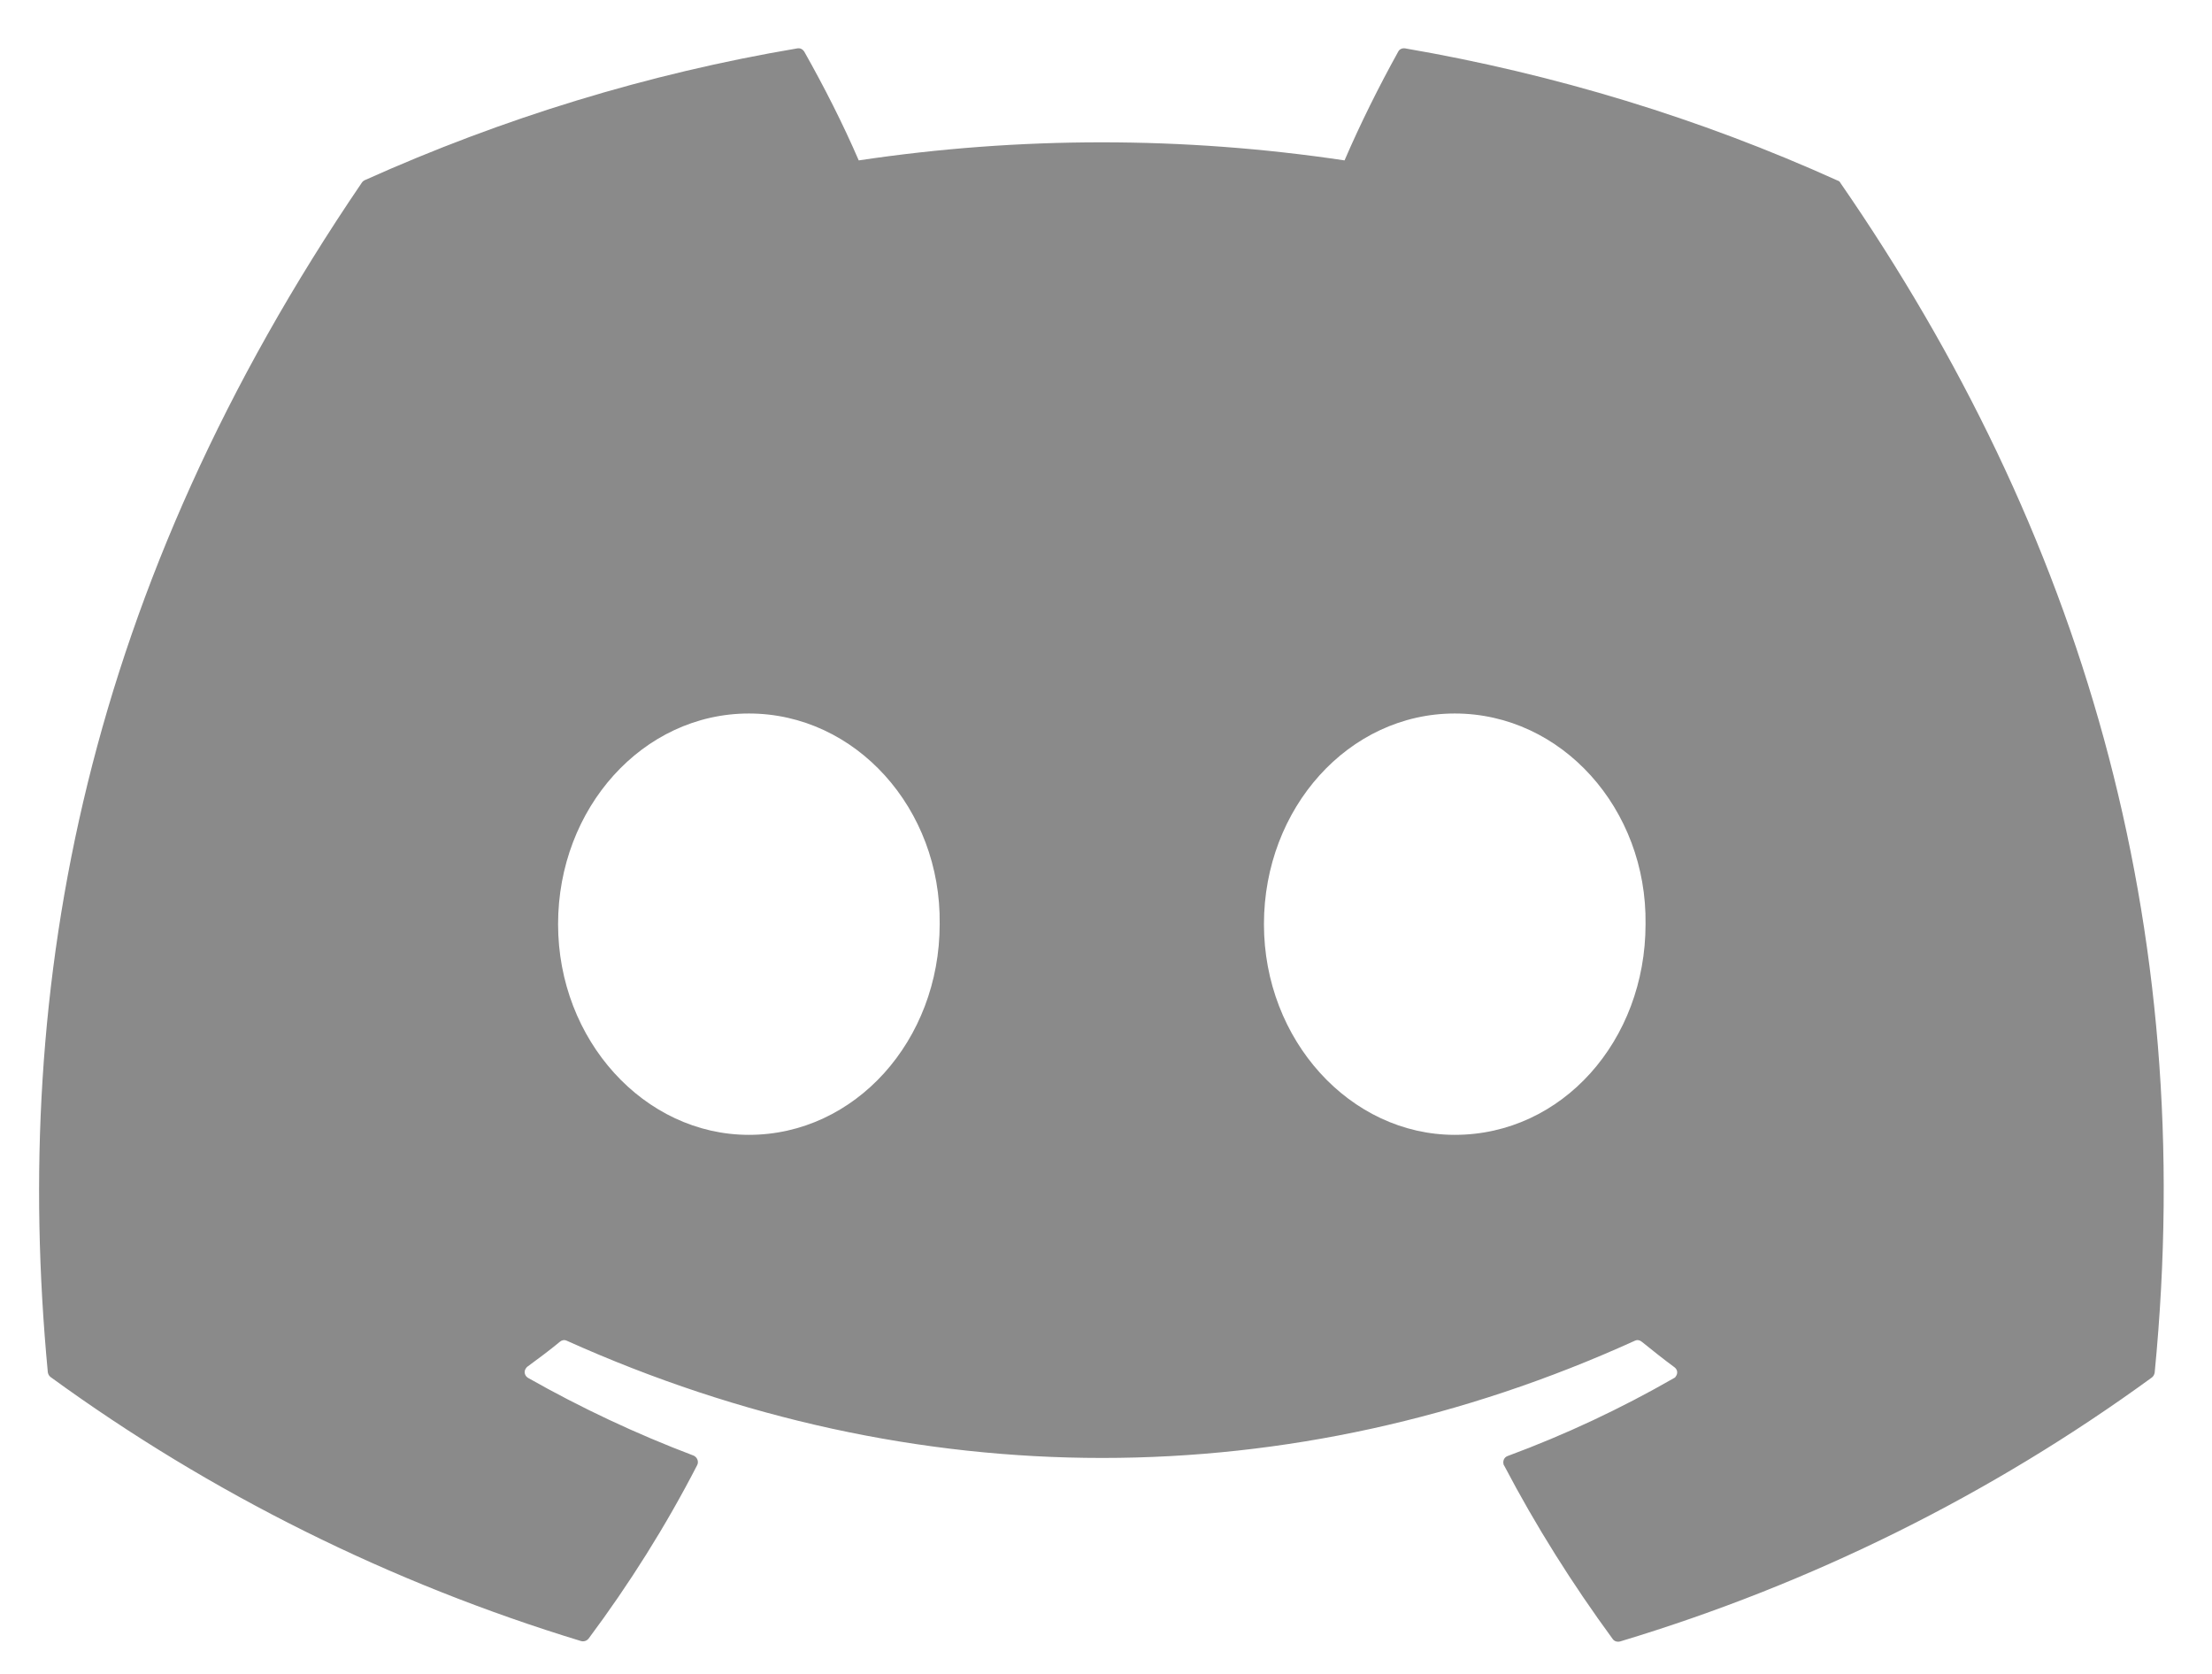 <svg width="37" height="28" viewBox="0 0 37 28" fill="none" xmlns="http://www.w3.org/2000/svg">
<path d="M30.784 3.059C30.777 3.039 30.757 3.026 30.737 3.02C28.431 1.977 25.997 1.238 23.503 0.809C23.456 0.802 23.409 0.822 23.389 0.862C23.06 1.456 22.758 2.063 22.49 2.683C19.795 2.28 17.059 2.28 14.364 2.683C14.096 2.063 13.787 1.456 13.452 0.862C13.425 0.822 13.385 0.802 13.338 0.809C10.837 1.231 8.41 1.977 6.103 3.013C6.077 3.026 6.063 3.039 6.05 3.059C1.444 9.83 0.183 16.436 0.8 22.956C0.807 22.989 0.82 23.015 0.847 23.035C3.529 24.988 6.533 26.48 9.717 27.45C9.764 27.463 9.811 27.45 9.845 27.41C10.529 26.493 11.139 25.523 11.662 24.507C11.689 24.454 11.668 24.388 11.615 24.355C11.608 24.355 11.608 24.348 11.601 24.348C10.643 23.985 9.717 23.55 8.832 23.048C8.779 23.015 8.759 22.949 8.792 22.896C8.799 22.883 8.812 22.87 8.819 22.863C9.007 22.725 9.194 22.586 9.369 22.441C9.402 22.415 9.442 22.408 9.483 22.428C15.296 25.041 21.592 25.041 27.344 22.428C27.385 22.408 27.425 22.415 27.458 22.441C27.639 22.586 27.82 22.732 28.008 22.87C28.062 22.91 28.069 22.976 28.028 23.028C28.022 23.042 28.008 23.048 27.995 23.055C27.11 23.563 26.184 23.998 25.219 24.355C25.159 24.375 25.132 24.441 25.152 24.5C25.152 24.507 25.152 24.507 25.159 24.513C25.688 25.523 26.299 26.493 26.976 27.417C27.003 27.456 27.056 27.47 27.103 27.456C30.301 26.493 33.305 25.002 35.994 23.042C36.02 23.022 36.034 22.995 36.041 22.962C36.778 15.419 34.794 8.867 30.784 3.059ZM12.527 18.983C10.777 18.983 9.335 17.399 9.335 15.459C9.335 13.519 10.75 11.935 12.527 11.935C14.317 11.935 15.745 13.532 15.718 15.459C15.718 17.406 14.303 18.983 12.527 18.983ZM24.334 18.983C22.584 18.983 21.142 17.399 21.142 15.459C21.142 13.519 22.557 11.935 24.334 11.935C26.124 11.935 27.552 13.532 27.525 15.459C27.525 17.406 26.131 18.983 24.334 18.983Z" fill="#8A8A8A"/>
</svg>
